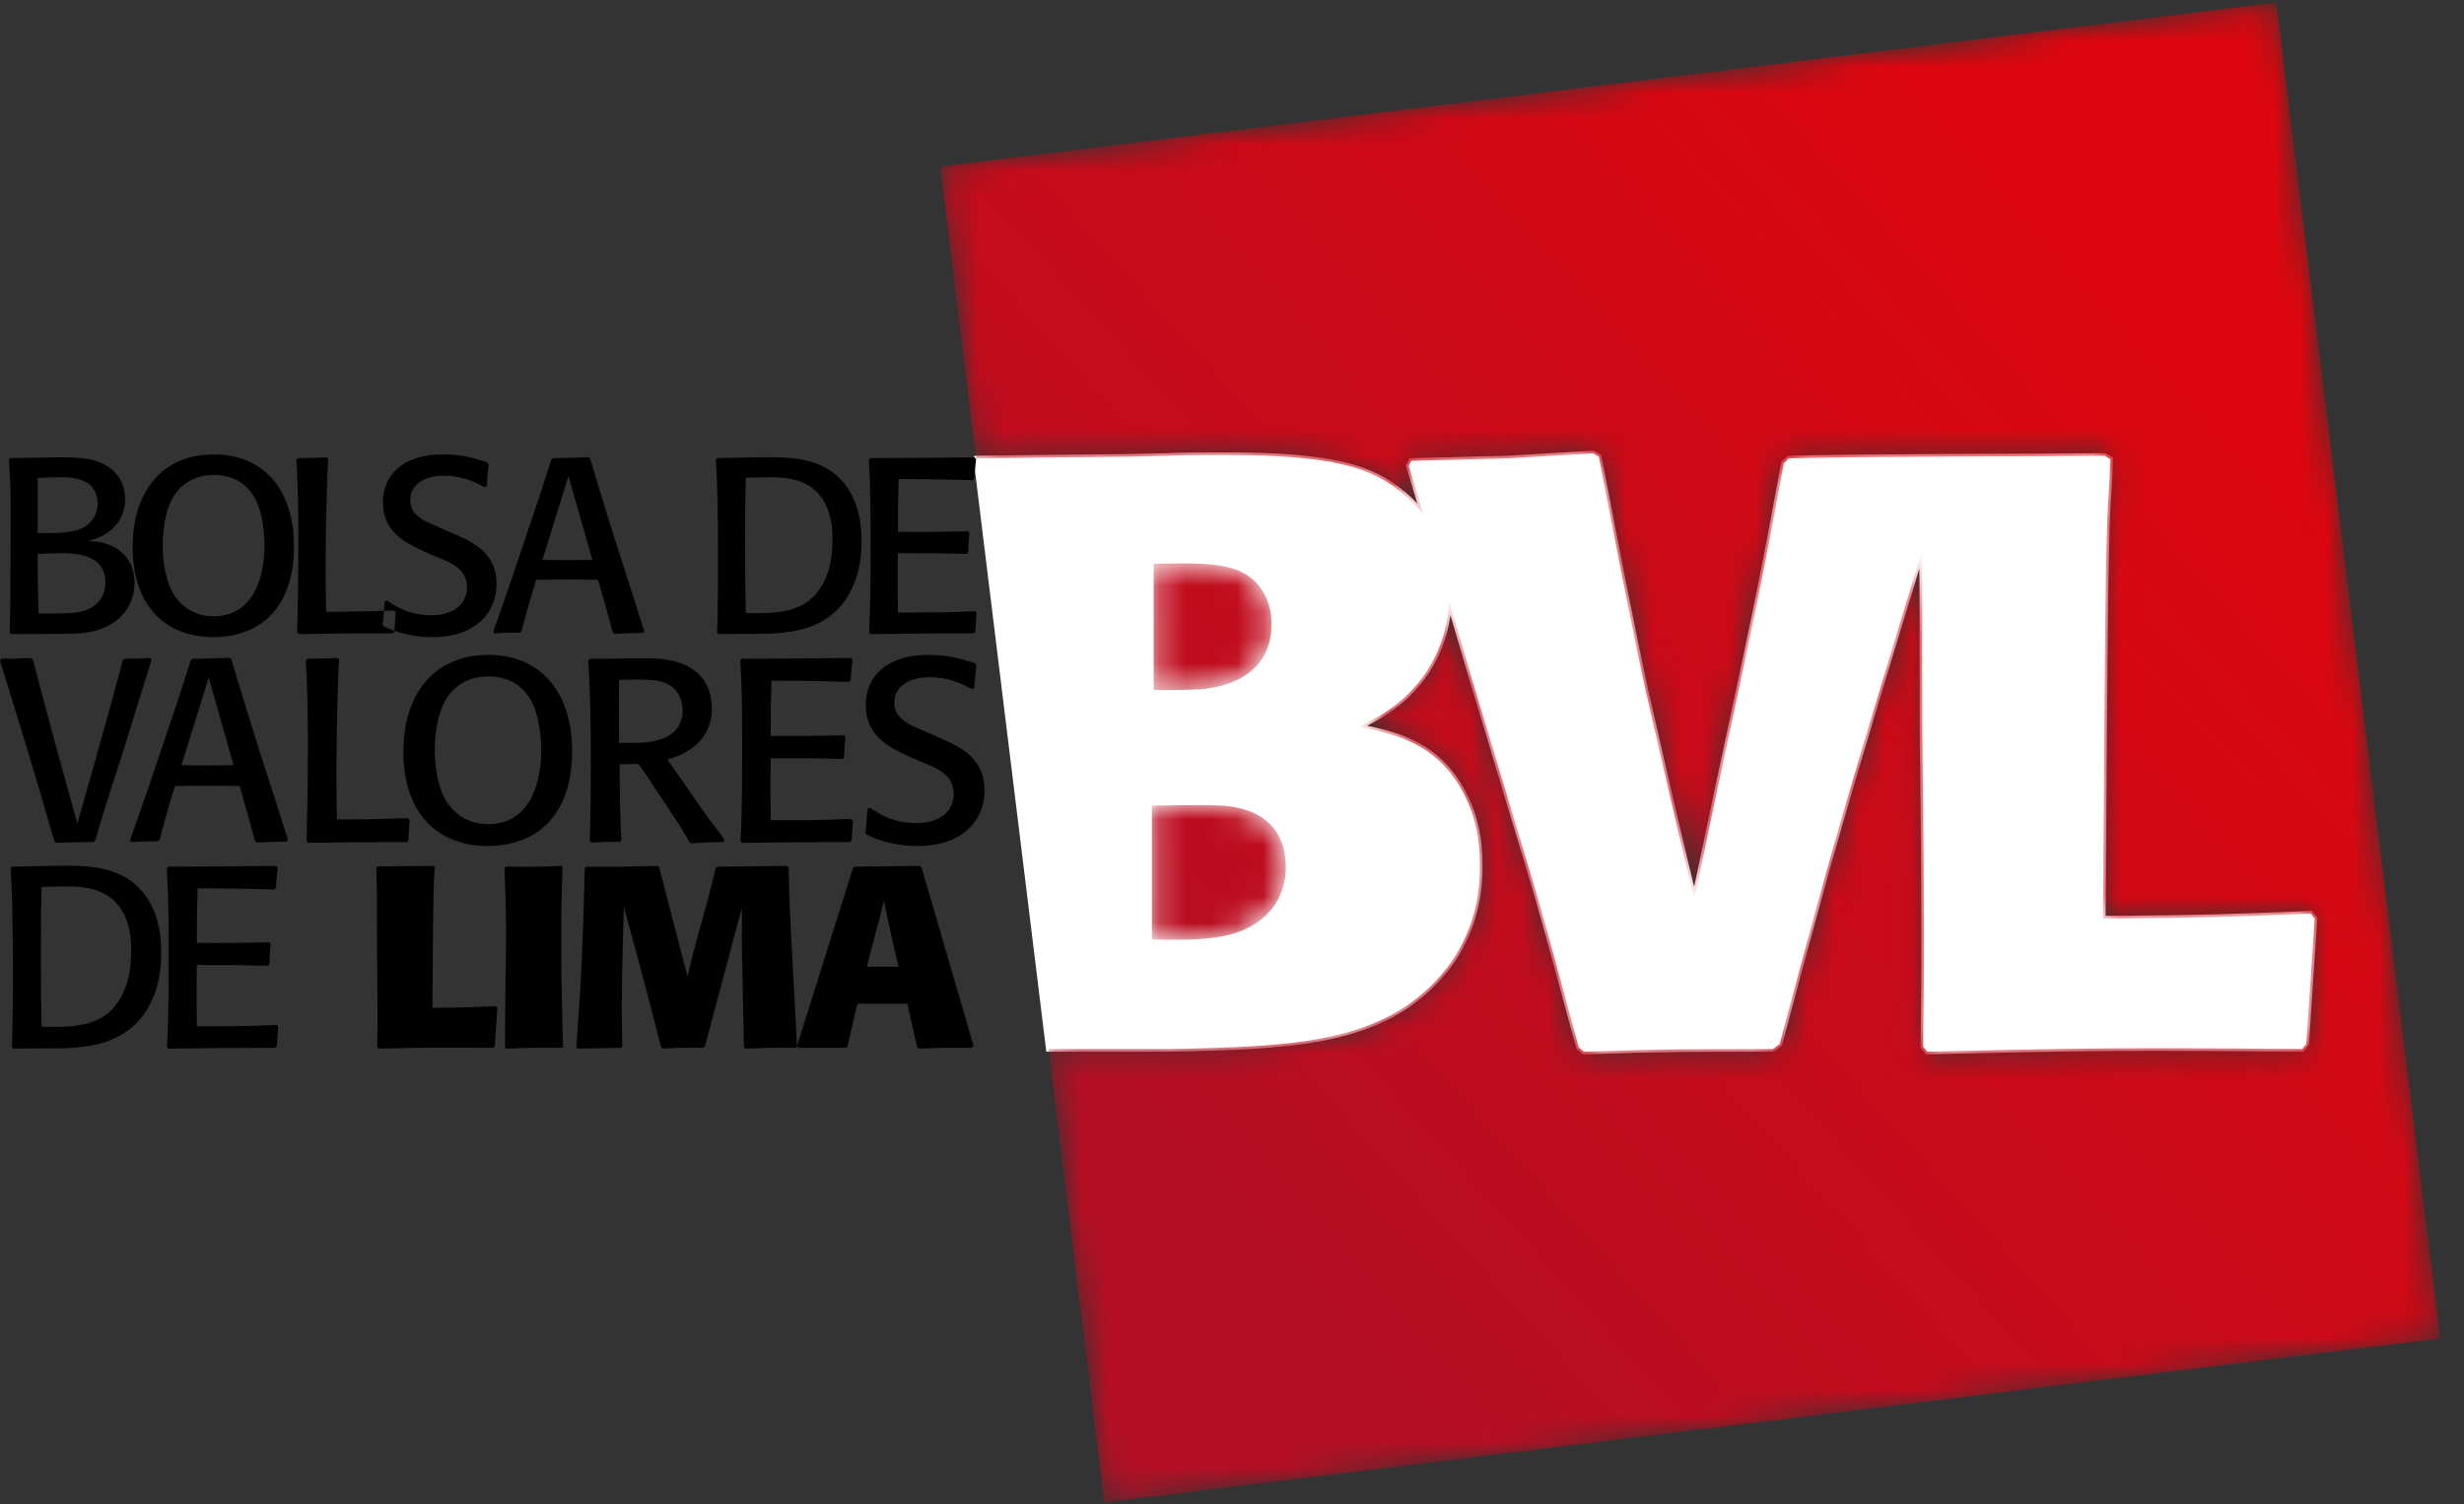 <?xml version="1.0" encoding="UTF-8"?>
<svg width="95px" height="58px" viewBox="0 0 95 58" version="1.1" xmlns="http://www.w3.org/2000/svg" xmlns:xlink="http://www.w3.org/1999/xlink">
    <rect x="0" y="0" width="95" height="58" fill="#333333" stroke="none"/>
    <!-- Generator: Sketch 53.2 (72643) - https://sketchapp.com -->
    <title>logo bvl</title>
    <desc>Created with Sketch.</desc>
    <defs>
        <path d="M51.557,0.014 L0.05,6.338 L1.431,17.592 L1.435,17.586 L7.34,17.521 L8.759,17.489 C9.501,17.457 10.243,17.457 10.985,17.457 L10.985,17.457 C15.244,17.457 16.696,17.941 17.922,18.973 L17.922,18.973 C18.213,19.216 18.467,19.488 18.685,19.785 L18.685,19.785 C18.496,19.149 18.305,18.513 18.113,17.877 L18.113,17.877 L18.21,17.683 C19.473,17.651 20.732,17.618 21.958,17.586 L21.958,17.586 C23.055,17.521 24.119,17.457 25.216,17.392 L25.216,17.392 L25.442,17.521 C26.023,20.522 26.604,23.555 27.249,26.555 L27.249,26.555 C27.862,29.233 28.475,31.911 29.12,34.557 L29.12,34.557 C29.475,32.943 29.798,31.33 30.153,29.685 L30.153,29.685 C31.572,23.071 31.733,22.329 32.573,17.78 L32.573,17.78 L32.766,17.586 C36.86,17.499 40.851,17.527 44.944,17.489 L44.944,17.489 L45.17,17.618 C45.138,18.425 45.073,19.264 45.041,20.07 L45.041,20.07 C44.944,22.78 44.912,32.201 44.88,35.331 L44.88,35.331 C48.88,35.299 49.623,35.266 52.881,35.137 L52.881,35.137 L53.042,35.331 L52.72,40.17 L52.559,40.364 C45.654,40.299 43.88,40.332 38.105,40.466 L38.105,40.466 L37.943,40.267 C37.976,38.138 37.976,37.364 37.976,36.138 L37.976,36.138 C37.976,33.395 37.943,30.653 37.911,27.91 L37.911,27.91 C37.911,24.385 37.911,22.638 37.893,21.189 L37.893,21.189 C34.792,31.356 34.509,32.351 32.411,40.17 L32.411,40.17 L32.153,40.364 C29.023,40.364 27.991,40.364 24.862,40.466 L24.862,40.466 L24.668,40.299 C24.152,38.428 23.668,36.557 23.119,34.653 L23.119,34.653 C22.506,32.556 21.829,30.395 21.216,28.298 L21.216,28.298 C20.675,26.551 20.171,24.824 19.662,23.087 L19.662,23.087 C19.649,23.548 19.572,24.325 19.148,25.2 L19.148,25.2 C18.342,26.846 17.083,27.491 16.212,27.943 L16.212,27.943 C17.341,28.169 18.858,28.459 19.89,29.943 L19.89,29.943 C20.729,31.169 20.858,32.363 20.858,33.298 L20.858,33.298 C20.858,33.944 20.826,35.815 19.374,37.493 L19.374,37.493 C17.083,40.17 13.566,40.267 8.888,40.364 L8.888,40.364 L4.228,40.364 L6.374,57.845 L6.375,57.845 L57.881,51.521 L51.557,0.014 L51.557,0.014 Z M8.275,21.651 L8.275,26.523 C8.953,26.523 9.501,26.523 10.05,26.491 L10.05,26.491 C12.115,26.329 12.824,25.168 12.824,24.007 L12.824,24.007 C12.824,23.103 12.437,22.587 12.212,22.361 L12.212,22.361 C11.618,21.742 10.694,21.638 9.358,21.638 L9.358,21.638 C9.023,21.638 8.663,21.645 8.275,21.651 L8.275,21.651 Z M8.211,30.975 L8.211,36.138 C9.663,36.17 10.856,36.17 11.792,35.751 L11.792,35.751 C12.921,35.234 13.373,34.299 13.373,33.363 L13.373,33.363 C13.373,31.524 11.986,31.169 11.566,31.072 L11.566,31.072 C11.2,30.986 10.949,30.958 10.077,30.958 L10.077,30.958 C9.641,30.958 9.049,30.965 8.211,30.975 L8.211,30.975 Z" id="path-1"></path>
        <linearGradient x1="83.554%" y1="19.788%" x2="16.44%" y2="80.218%" id="linearGradient-3">
            <stop stop-color="#DD060E" offset="0%"></stop>
            <stop stop-color="#B40F24" offset="100%"></stop>
        </linearGradient>
    </defs>
    <g id="Symbols" stroke="none" stroke-width="1" fill="none" fill-rule="evenodd">
        <g id="logo-bvl">
            <path d="M40.429,40.448 L45.09,40.448 C49.768,40.351 53.285,40.254 55.576,37.576 C57.028,35.898 57.06,34.027 57.06,33.382 C57.06,32.446 56.931,31.253 56.092,30.027 C55.06,28.542 53.543,28.252 52.414,28.026 C53.285,27.574 54.543,26.929 55.35,25.284 C55.774,24.408 55.851,23.632 55.864,23.17 C56.373,24.907 56.876,26.635 57.418,28.381 C58.03,30.478 58.708,32.64 59.321,34.737 C59.869,36.641 60.353,38.512 60.87,40.383 L61.063,40.55 C64.193,40.448 65.225,40.448 68.355,40.448 L68.613,40.254 C70.711,32.435 70.993,31.44 74.095,21.273 C74.113,22.722 74.113,24.468 74.113,27.994 C74.145,30.736 74.177,33.479 74.177,36.221 C74.177,37.447 74.177,38.221 74.145,40.351 L74.306,40.55 C80.081,40.415 81.856,40.383 88.76,40.448 L88.922,40.254 L89.244,35.415 L89.083,35.221 C85.824,35.35 85.082,35.382 81.082,35.415 C81.114,32.285 81.146,22.864 81.243,20.154 C81.275,19.347 81.34,18.509 81.372,17.702 L81.146,17.573 C77.053,17.611 73.061,17.583 68.968,17.67 L68.774,17.863 C67.935,22.412 67.774,23.154 66.355,29.768 C66,31.414 65.677,33.027 65.322,34.64 C64.677,31.995 64.064,29.317 63.451,26.639 C62.806,23.638 62.225,20.606 61.644,17.605 L61.418,17.476 C60.321,17.541 59.257,17.605 58.16,17.67 C56.934,17.702 55.675,17.734 54.412,17.766 L54.315,17.96 C54.507,18.596 54.697,19.232 54.887,19.868 C54.669,19.572 54.415,19.299 54.124,19.057 C52.898,18.025 51.446,17.541 47.187,17.541 C46.445,17.541 45.703,17.541 44.961,17.573 L43.542,17.605 L37.637,17.67 L37.633,17.676 L40.429,40.448 Z" id="Fill-1" stroke="#FFFFFF" stroke-width="0.2" fill="#FFFFFF" fill-rule="nonzero"></path>
            <g id="Group-5" transform="translate(36.202, 0.084)">
                <g id="Fill-3-Clipped">
                    <mask id="mask-2" fill="white">
                        <use xlink:href="#path-1"></use>
                    </mask>
                    <g id="path-1"></g>
                    <path d="M51.557,0.014 L0.05,6.338 L1.431,17.592 L1.435,17.586 L7.34,17.521 L8.759,17.489 C9.501,17.457 10.243,17.457 10.985,17.457 L10.985,17.457 C15.244,17.457 16.696,17.941 17.922,18.973 L17.922,18.973 C18.213,19.216 18.467,19.488 18.685,19.785 L18.685,19.785 C18.496,19.149 18.305,18.513 18.113,17.877 L18.113,17.877 L18.21,17.683 C19.473,17.651 20.732,17.618 21.958,17.586 L21.958,17.586 C23.055,17.521 24.119,17.457 25.216,17.392 L25.216,17.392 L25.442,17.521 C26.023,20.522 26.604,23.555 27.249,26.555 L27.249,26.555 C27.862,29.233 28.475,31.911 29.12,34.557 L29.12,34.557 C29.475,32.943 29.798,31.33 30.153,29.685 L30.153,29.685 C31.572,23.071 31.733,22.329 32.573,17.78 L32.573,17.78 L32.766,17.586 C36.86,17.499 40.851,17.527 44.944,17.489 L44.944,17.489 L45.17,17.618 C45.138,18.425 45.073,19.264 45.041,20.07 L45.041,20.07 C44.944,22.78 44.912,32.201 44.88,35.331 L44.88,35.331 C48.88,35.299 49.623,35.266 52.881,35.137 L52.881,35.137 L53.042,35.331 L52.72,40.17 L52.559,40.364 C45.654,40.299 43.88,40.332 38.105,40.466 L38.105,40.466 L37.943,40.267 C37.976,38.138 37.976,37.364 37.976,36.138 L37.976,36.138 C37.976,33.395 37.943,30.653 37.911,27.91 L37.911,27.91 C37.911,24.385 37.911,22.638 37.893,21.189 L37.893,21.189 C34.792,31.356 34.509,32.351 32.411,40.17 L32.411,40.17 L32.153,40.364 C29.023,40.364 27.991,40.364 24.862,40.466 L24.862,40.466 L24.668,40.299 C24.152,38.428 23.668,36.557 23.119,34.653 L23.119,34.653 C22.506,32.556 21.829,30.395 21.216,28.298 L21.216,28.298 C20.675,26.551 20.171,24.824 19.662,23.087 L19.662,23.087 C19.649,23.548 19.572,24.325 19.148,25.2 L19.148,25.2 C18.342,26.846 17.083,27.491 16.212,27.943 L16.212,27.943 C17.341,28.169 18.858,28.459 19.89,29.943 L19.89,29.943 C20.729,31.169 20.858,32.363 20.858,33.298 L20.858,33.298 C20.858,33.944 20.826,35.815 19.374,37.493 L19.374,37.493 C17.083,40.17 13.566,40.267 8.888,40.364 L8.888,40.364 L4.228,40.364 L6.374,57.845 L6.375,57.845 L57.881,51.521 L51.557,0.014 L51.557,0.014 Z M8.275,21.651 L8.275,26.523 C8.953,26.523 9.501,26.523 10.05,26.491 L10.05,26.491 C12.115,26.329 12.824,25.168 12.824,24.007 L12.824,24.007 C12.824,23.103 12.437,22.587 12.212,22.361 L12.212,22.361 C11.618,21.742 10.694,21.638 9.358,21.638 L9.358,21.638 C9.023,21.638 8.663,21.645 8.275,21.651 L8.275,21.651 Z M8.211,30.975 L8.211,36.138 C9.663,36.17 10.856,36.17 11.792,35.751 L11.792,35.751 C12.921,35.234 13.373,34.299 13.373,33.363 L13.373,33.363 C13.373,31.524 11.986,31.169 11.566,31.072 L11.566,31.072 C11.2,30.986 10.949,30.958 10.077,30.958 L10.077,30.958 C9.641,30.958 9.049,30.965 8.211,30.975 L8.211,30.975 Z" id="Fill-3" fill="url(#linearGradient-3)" fill-rule="nonzero" mask="url(#mask-2)"></path>
                </g>
            </g>
            <g id="Group-12" transform="translate(0, 17.457)" fill="#000000" fill-rule="nonzero">
                <path d="M37.595,6.111 C36.361,6.158 36.064,6.158 34.619,6.158 C34.61,5.249 34.6,4.981 34.619,3.871 C35.921,3.871 36.16,3.871 37.27,3.9 L37.328,3.833 C37.337,3.527 37.337,3.431 37.375,3.096 L37.328,3.029 C36.16,3.048 35.796,3.058 34.619,3.048 C34.619,2.168 34.619,1.89 34.648,1.01 C35.863,1.019 36.275,1.019 37.509,1.058 L37.567,0.991 C37.586,0.646 37.605,0.531 37.634,0.244 L37.576,0.177 C35.815,0.196 35.442,0.196 33.557,0.206 L33.499,0.273 C33.566,1.373 33.566,2.292 33.566,3.9 C33.566,5.651 33.538,6.168 33.509,6.924 L33.557,6.993 C35.375,6.974 35.672,6.962 37.538,6.962 L37.605,6.895 C37.624,6.57 37.624,6.503 37.653,6.178 L37.595,6.111 Z M28.756,6.178 C28.737,5.307 28.728,5.096 28.728,3.345 C28.728,1.909 28.737,1.565 28.756,0.962 C29.082,0.952 29.35,0.943 29.685,0.943 C30.058,0.943 30.833,0.943 31.398,1.421 C32.096,2.024 32.096,3.019 32.096,3.335 C32.096,3.862 32.029,4.331 31.867,4.752 C31.283,6.216 30.039,6.197 28.756,6.178 L28.756,6.178 Z M28.335,6.983 C29.608,6.983 29.752,6.983 30.125,6.943 C31.101,6.848 32.364,6.522 32.958,4.972 C33.149,4.474 33.216,3.948 33.216,3.412 C33.216,3.01 33.216,1.46 31.962,0.656 C31.168,0.148 30.182,0.158 29.063,0.177 L27.656,0.206 L27.598,0.273 C27.646,0.991 27.685,1.775 27.685,4.445 C27.685,5.431 27.675,6.149 27.646,6.924 L27.694,6.993 L28.335,6.983 Z M21.918,0.895 L22.837,4.13 C22.502,4.13 22.157,4.139 21.832,4.139 C21.525,4.139 21.219,4.13 20.913,4.13 L21.918,0.895 Z M22.76,0.235 L22.693,0.168 C22.08,0.196 21.994,0.196 21.324,0.206 L21.248,0.273 C20.97,1.192 20.76,1.814 20.186,3.508 C19.841,4.541 19.487,5.571 19.123,6.6 C19.085,6.696 19.047,6.79 19.017,6.895 L19.056,6.962 C19.535,6.934 19.631,6.934 20.042,6.934 L20.109,6.867 C20.339,6.02 20.396,5.79 20.674,4.895 C21.056,4.895 21.497,4.886 21.918,4.886 C22.301,4.886 22.674,4.895 23.057,4.895 C23.306,5.757 23.382,6.015 23.621,6.915 L23.688,6.983 C24.09,6.962 24.301,6.953 24.798,6.943 L24.837,6.867 C24.549,5.948 24.071,4.474 23.774,3.555 C23.487,2.646 23.124,1.46 22.808,0.407 L22.76,0.235 Z M17.041,2.924 L17.519,3.134 C18.218,3.441 19.146,3.843 19.146,5.068 C19.146,6.139 18.352,7.107 16.687,7.107 C15.672,7.107 15.022,6.8 14.792,6.685 L14.754,6.618 C14.792,6.283 14.801,6.101 14.83,5.737 L14.926,5.699 C15.165,5.862 15.72,6.264 16.61,6.264 C17.596,6.264 18.007,5.757 18.007,5.182 C18.007,4.513 17.452,4.254 16.83,4.015 L16.352,3.804 C15.672,3.488 14.763,3.077 14.763,1.909 C14.763,1.555 14.859,1.192 15.06,0.905 C15.5,0.273 16.294,0.062 17.07,0.062 C17.826,0.062 18.285,0.206 18.792,0.369 L18.84,0.445 C18.802,0.809 18.792,0.943 18.764,1.287 L18.687,1.326 C18.275,1.115 17.826,0.885 17.108,0.885 C16.314,0.885 15.816,1.259 15.816,1.823 C15.816,2.254 16.103,2.455 16.304,2.579 C16.428,2.656 16.467,2.675 17.041,2.924 L17.041,2.924 Z M15.198,6.082 C13.925,6.12 13.638,6.13 12.576,6.13 C12.566,5.68 12.556,5.288 12.556,4.551 C12.556,4.321 12.556,2.024 12.652,0.235 L12.595,0.177 C12.107,0.196 12.011,0.196 11.494,0.206 L11.427,0.273 C11.475,1.039 11.504,1.852 11.504,3.326 C11.504,5.001 11.475,6.149 11.456,6.924 L11.513,6.993 C13.312,6.962 13.456,6.962 15.159,6.962 L15.207,6.895 C15.226,6.618 15.226,6.474 15.255,6.158 L15.198,6.082 Z M8.235,6.302 C9.641,6.312 10.196,5.02 10.196,3.565 C10.196,3.211 10.149,2.273 9.785,1.68 C9.287,0.866 8.474,0.857 8.244,0.857 C7.364,0.857 6.904,1.345 6.703,1.67 C6.34,2.235 6.273,3.134 6.273,3.565 C6.273,4.024 6.34,4.838 6.665,5.403 C6.991,5.958 7.526,6.302 8.235,6.302 L8.235,6.302 Z M8.215,7.107 C6.234,7.098 5.115,5.757 5.115,3.632 C5.115,1.488 6.263,0.062 8.244,0.062 C10.139,0.062 11.335,1.393 11.335,3.613 C11.335,5.9 10.101,7.107 8.215,7.107 L8.215,7.107 Z M1.453,0.972 C1.75,0.952 2.047,0.943 2.353,0.943 C2.573,0.943 3.166,0.943 3.501,1.268 C3.664,1.44 3.769,1.689 3.769,1.948 C3.769,2.263 3.616,2.579 3.377,2.78 C2.975,3.096 2.314,3.106 1.453,3.096 L1.453,0.972 Z M1.683,3.89 C2.2,3.871 2.286,3.871 2.372,3.871 C2.831,3.871 4.066,3.881 4.066,5.001 C4.066,5.479 3.807,5.881 3.348,6.053 C2.975,6.206 2.391,6.197 1.673,6.197 L1.491,6.197 C1.453,5.154 1.453,4.991 1.453,3.9 L1.683,3.89 Z M2.104,6.983 C2.86,6.983 3.367,6.983 3.874,6.8 C4.64,6.522 5.185,5.9 5.185,5.02 C5.185,4.666 5.099,3.938 4.276,3.575 C3.932,3.421 3.616,3.412 3.396,3.402 C4.726,3.077 4.822,2.12 4.822,1.785 C4.822,1.077 4.42,0.675 4.066,0.474 C3.587,0.196 2.984,0.177 2.42,0.177 C2.161,0.177 1.865,0.177 1.673,0.187 L0.391,0.206 L0.343,0.273 C0.381,0.771 0.41,1.287 0.41,2.292 C0.41,2.742 0.4,4.742 0.4,5.154 C0.4,6.025 0.391,6.465 0.372,6.924 L0.42,6.993 L2.104,6.983 Z" id="Fill-6"></path>
                <path d="M35.76,10.785 C35.159,10.525 35.119,10.505 34.989,10.425 C34.779,10.295 34.479,10.085 34.479,9.634 C34.479,9.044 34.999,8.654 35.83,8.654 C36.58,8.654 37.051,8.894 37.481,9.114 L37.561,9.074 C37.591,8.714 37.601,8.573 37.641,8.193 L37.591,8.113 C37.061,7.943 36.58,7.793 35.79,7.793 C34.979,7.793 34.148,8.013 33.688,8.674 C33.478,8.974 33.378,9.354 33.378,9.724 C33.378,10.945 34.328,11.376 35.039,11.706 L35.539,11.926 C36.19,12.176 36.77,12.447 36.77,13.147 C36.77,13.748 36.34,14.278 35.309,14.278 C34.379,14.278 33.798,13.858 33.548,13.688 L33.448,13.728 C33.418,14.108 33.408,14.298 33.368,14.649 L33.408,14.719 C33.648,14.839 34.328,15.161 35.389,15.161 C37.131,15.161 37.961,14.148 37.961,13.027 C37.961,11.746 36.991,11.326 36.26,11.006 L35.76,10.785 Z M32.827,14.118 C31.536,14.168 31.226,14.168 29.715,14.168 C29.705,13.217 29.695,12.937 29.715,11.776 C31.076,11.776 31.326,11.776 32.487,11.806 L32.547,11.736 C32.557,11.416 32.557,11.316 32.597,10.965 L32.547,10.895 C31.326,10.915 30.946,10.925 29.715,10.915 C29.715,9.995 29.715,9.704 29.745,8.784 C31.016,8.794 31.446,8.794 32.737,8.834 L32.797,8.764 C32.817,8.403 32.837,8.283 32.867,7.983 L32.807,7.913 C30.966,7.933 30.575,7.933 28.604,7.943 L28.544,8.013 C28.614,9.164 28.614,10.125 28.614,11.806 C28.614,13.638 28.584,14.178 28.554,14.969 L28.604,15.041 C30.505,15.021 30.816,15.009 32.767,15.009 L32.837,14.939 C32.857,14.599 32.857,14.528 32.887,14.188 L32.827,14.118 Z M23.87,11.186 C23.86,10.075 23.86,9.915 23.87,8.754 C24.21,8.744 24.39,8.744 24.521,8.744 C25.271,8.744 25.811,8.774 26.132,9.264 C26.272,9.494 26.322,9.744 26.322,9.955 C26.322,10.275 26.192,10.585 25.942,10.795 C25.461,11.216 24.631,11.196 23.87,11.186 L23.87,11.186 Z M23.96,14.929 C23.9,14.091 23.89,12.555 23.89,12.006 C24.24,12.016 24.3,12.006 24.61,11.996 C24.851,12.315 24.911,12.415 25.511,13.323 C25.832,13.811 26.172,14.29 26.462,14.799 C26.502,14.869 26.542,14.939 26.582,15.009 L26.652,15.061 C26.862,15.041 27.073,15.031 27.283,15.021 C27.483,15.009 27.693,15.009 27.893,15.009 L27.933,14.909 C27.313,14.091 27.173,13.891 26.862,13.452 C26.682,13.194 25.902,12.056 25.731,11.826 C27.013,11.476 27.443,10.665 27.443,9.865 C27.443,8.904 26.953,8.353 26.182,8.093 C25.691,7.923 25.161,7.923 24.61,7.923 L24,7.933 C23.66,7.933 23.169,7.943 22.989,7.943 L22.739,7.943 L22.679,8.013 C22.739,9.014 22.779,9.805 22.779,12.046 C22.779,13.014 22.769,13.991 22.739,14.959 L22.799,15.031 C23.319,14.999 23.329,14.999 23.9,14.999 L23.96,14.929 Z M18.816,14.318 C20.287,14.328 20.867,12.977 20.867,11.456 C20.867,11.086 20.817,10.105 20.437,9.484 C19.917,8.634 19.066,8.624 18.826,8.624 C17.905,8.624 17.424,9.134 17.214,9.474 C16.834,10.065 16.764,11.006 16.764,11.456 C16.764,11.936 16.834,12.787 17.174,13.378 C17.515,13.958 18.075,14.318 18.816,14.318 L18.816,14.318 Z M18.796,15.161 C16.724,15.151 15.553,13.748 15.553,11.526 C15.553,9.284 16.754,7.793 18.826,7.793 C20.807,7.793 22.058,9.184 22.058,11.506 C22.058,13.898 20.767,15.161 18.796,15.161 L18.796,15.161 Z M15.733,14.088 C14.402,14.128 14.102,14.138 12.991,14.138 C12.981,13.668 12.971,13.257 12.971,12.487 C12.971,12.247 12.971,9.845 13.071,7.973 L13.011,7.913 C12.5,7.933 12.4,7.933 11.86,7.943 L11.79,8.013 C11.84,8.814 11.87,9.664 11.87,11.206 C11.87,12.957 11.84,14.158 11.82,14.969 L11.88,15.041 C13.761,15.009 13.912,15.009 15.693,15.009 L15.743,14.939 C15.763,14.649 15.763,14.498 15.793,14.168 L15.733,14.088 Z M8.047,8.664 L6.996,12.046 C7.316,12.046 7.636,12.056 7.957,12.056 C8.297,12.056 8.657,12.046 9.007,12.046 L8.047,8.664 Z M8.927,7.973 L8.977,8.153 C9.308,9.254 9.688,10.495 9.988,11.446 C10.299,12.407 10.799,13.948 11.099,14.909 L11.059,14.989 C10.539,14.999 10.319,15.009 9.898,15.031 L9.828,14.959 C9.578,14.018 9.498,13.748 9.238,12.847 C8.837,12.847 8.447,12.837 8.047,12.837 C7.606,12.837 7.146,12.847 6.746,12.847 C6.455,13.783 6.395,14.023 6.155,14.909 L6.085,14.979 C5.655,14.979 5.555,14.979 5.054,15.009 L5.012,14.939 C5.044,14.829 5.084,14.73 5.124,14.63 C5.505,13.554 5.875,12.477 6.235,11.396 C6.836,9.624 7.056,8.974 7.346,8.013 L7.426,7.943 C8.127,7.933 8.217,7.933 8.857,7.903 L8.927,7.973 Z M3.673,14.939 C3.713,14.799 3.753,14.669 3.793,14.539 C4.083,13.528 4.424,12.527 4.744,11.526 C4.914,10.965 5.685,8.483 5.845,7.983 L5.795,7.913 C5.324,7.943 5.274,7.943 4.794,7.943 L4.734,8.013 C4.454,9.064 4.164,10.115 3.873,11.156 L2.982,14.298 L2.112,11.146 C1.511,8.924 1.451,8.674 1.271,7.983 L1.201,7.913 C0.7,7.933 0.611,7.943 0.05,7.943 L2.91167456e-05,8.013 C0.05,8.183 0.931,11.026 1.101,11.596 C1.441,12.717 1.771,13.848 2.092,14.969 L2.162,15.041 C2.882,15.021 2.932,15.009 3.613,15.009 L3.673,14.939 Z" id="Fill-8"></path>
                <path d="M33.421,19.817 L33.678,18.818 C33.896,18.026 33.955,17.799 34.074,17.274 L34.4,18.768 L34.647,19.817 L33.421,19.817 Z M34.984,21.241 L35.36,22.923 L35.429,22.974 C35.775,22.964 36.111,22.943 36.448,22.943 L37.467,22.943 L37.536,22.864 L35.528,15.978 L35.459,15.929 L32.946,15.959 L32.887,16.008 L30.73,22.874 L30.779,22.943 L32.6,22.943 L32.669,22.903 L33.055,21.241 L34.984,21.241 Z M25.407,15.959 L25.348,15.929 C24.883,15.939 24.418,15.949 23.943,15.959 L22.608,15.959 L22.548,16.008 C22.459,19.302 22.42,20.143 22.222,22.913 L22.271,22.974 L23.924,22.943 L23.993,22.884 C23.983,22.359 23.973,21.944 23.973,21.429 C23.973,20.588 23.993,19.748 24.013,18.907 L24.052,17.502 L24.517,19.213 L24.675,19.797 C24.992,20.984 25.091,21.37 25.487,22.913 L25.556,22.974 C26.268,22.933 26.446,22.933 27.099,22.943 L27.178,22.884 L28.079,19.51 L28.237,18.907 L28.603,17.561 L28.603,19.045 L28.682,22.913 L28.731,22.974 C29.572,22.943 29.859,22.933 30.67,22.943 L30.73,22.884 C30.67,21.706 30.601,20.529 30.542,19.352 C30.453,17.71 30.433,17.185 30.403,15.988 L30.344,15.929 L27.663,15.959 L27.594,15.998 C27.495,16.424 27.386,16.849 27.277,17.274 C27.089,17.977 26.881,18.679 26.703,19.382 C26.634,19.658 26.575,19.926 26.506,20.193 L25.407,15.959 Z M21.708,22.893 C21.668,21.508 21.638,20.094 21.638,18.699 C21.638,17.561 21.658,16.968 21.688,15.978 L21.648,15.929 C20.679,15.969 20.471,15.969 19.501,15.959 L19.452,16.008 C19.492,17.067 19.511,17.71 19.511,18.58 C19.511,19.144 19.501,19.708 19.492,20.272 C19.482,21.152 19.472,22.033 19.472,22.923 L19.511,22.974 C20.491,22.933 20.728,22.933 21.668,22.943 L21.708,22.893 Z M16.692,15.929 L14.565,15.949 L14.506,15.998 C14.535,17.007 14.535,17.215 14.535,19.124 C14.545,19.965 14.555,20.806 14.555,21.647 C14.555,22.023 14.555,22.26 14.545,22.913 L14.595,22.974 C16.365,22.933 16.909,22.923 19.027,22.943 L19.076,22.884 L19.175,21.4 L19.126,21.34 C18.126,21.38 17.899,21.39 16.672,21.4 C16.682,20.44 16.692,17.551 16.722,16.72 C16.731,16.473 16.751,16.216 16.761,15.969 L16.692,15.929 Z M10.667,22.062 C9.391,22.112 9.084,22.112 7.59,22.112 C7.581,21.172 7.571,20.895 7.59,19.748 C8.936,19.748 9.183,19.748 10.331,19.777 L10.39,19.708 C10.4,19.391 10.4,19.293 10.44,18.946 L10.39,18.877 C9.183,18.897 8.807,18.907 7.59,18.897 C7.59,17.987 7.59,17.7 7.62,16.79 C8.877,16.8 9.302,16.8 10.578,16.839 L10.637,16.77 C10.657,16.414 10.677,16.295 10.707,15.998 L10.647,15.929 C8.827,15.949 8.441,15.949 6.492,15.959 L6.433,16.028 C6.502,17.166 6.502,18.115 6.502,19.777 C6.502,21.588 6.473,22.122 6.443,22.903 L6.492,22.974 C8.372,22.954 8.679,22.943 10.608,22.943 L10.677,22.874 C10.697,22.537 10.697,22.468 10.727,22.132 L10.667,22.062 Z M1.605,22.132 C1.586,21.231 1.576,21.014 1.576,19.203 C1.576,17.72 1.586,17.363 1.605,16.74 C1.942,16.73 2.219,16.72 2.565,16.72 C2.951,16.72 3.752,16.72 4.336,17.215 C5.058,17.838 5.058,18.867 5.058,19.194 C5.058,19.738 4.989,20.222 4.82,20.658 C4.217,22.171 2.931,22.152 1.605,22.132 L1.605,22.132 Z M1.17,22.964 C2.486,22.964 2.634,22.964 3.02,22.923 C4.029,22.824 5.335,22.488 5.948,20.885 C6.146,20.371 6.215,19.827 6.215,19.273 C6.215,18.857 6.215,17.255 4.919,16.424 C4.098,15.899 3.079,15.909 1.922,15.929 L0.468,15.959 L0.408,16.028 C0.458,16.77 0.497,17.581 0.497,20.341 C0.497,21.36 0.488,22.102 0.458,22.903 L0.507,22.974 L1.17,22.964 Z" id="Fill-10"></path>
            </g>
        </g>
    </g>
</svg>